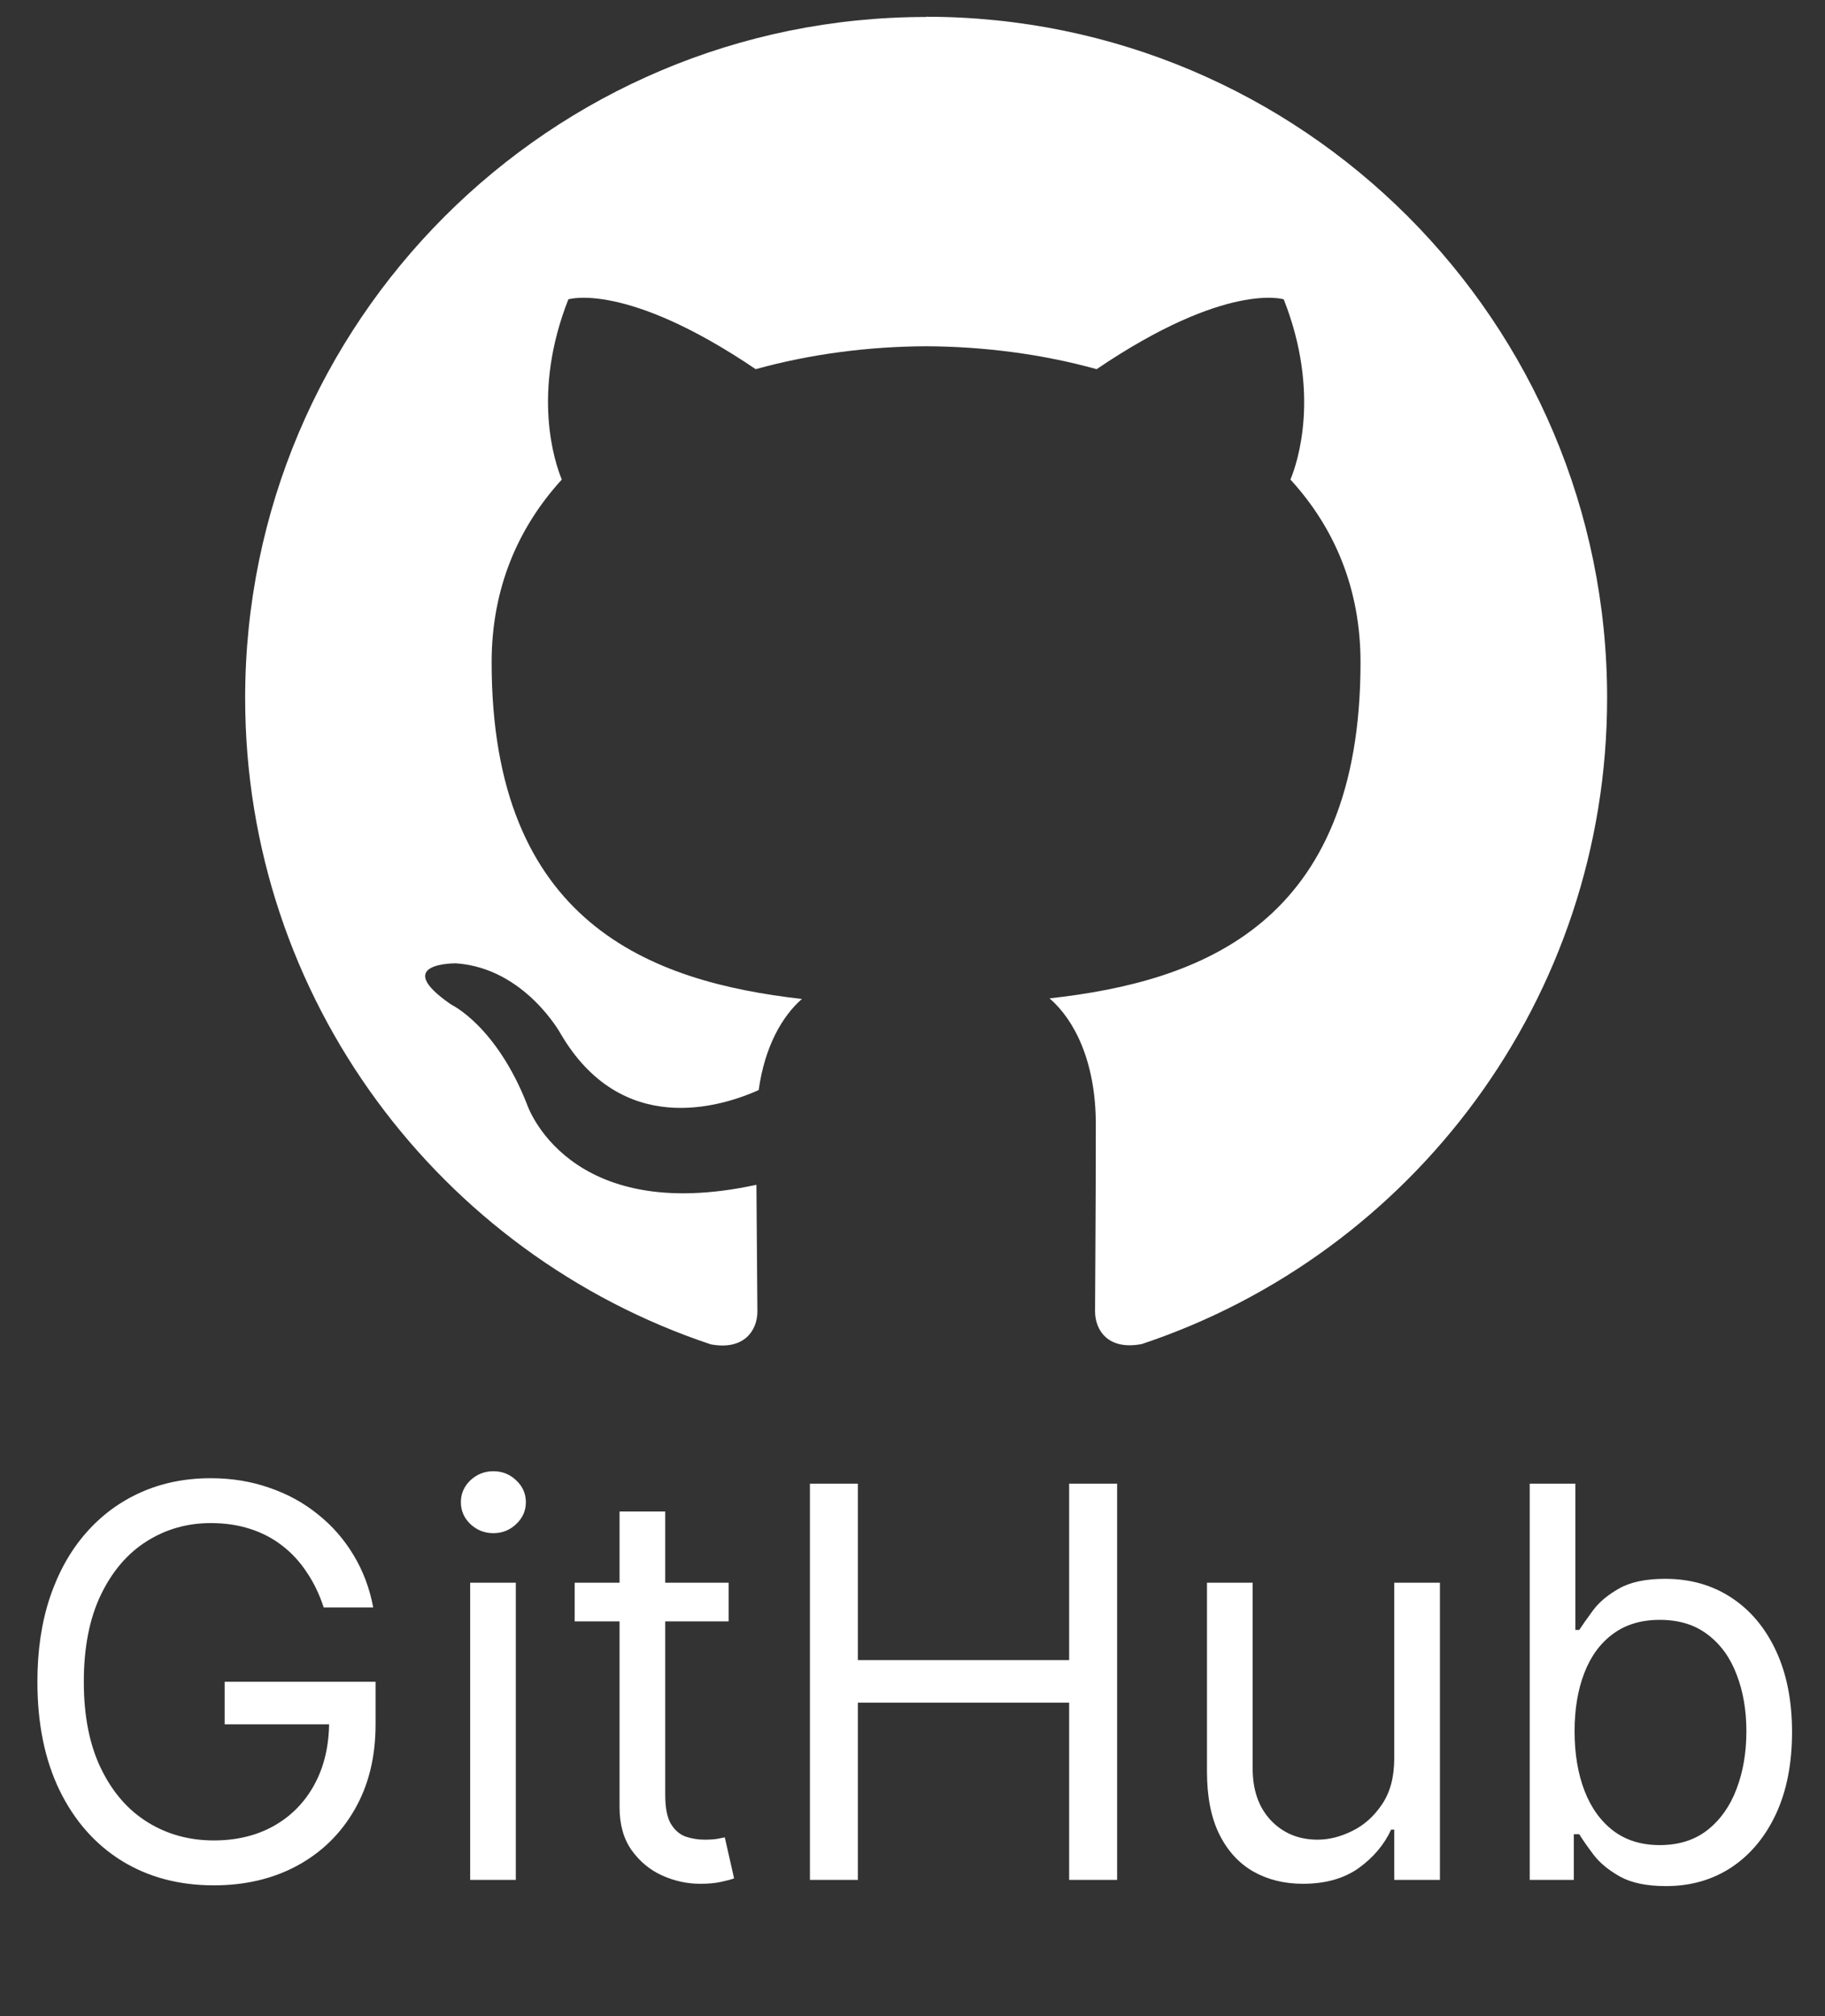 <svg width="67" height="74" viewBox="0 0 67 74" fill="none" xmlns="http://www.w3.org/2000/svg">
<rect x="0" y="0" width="67" height="74" fill="#333333" stroke="none"/>
<g clip-path="url(#clip0_19_197)">
<path fill-rule="evenodd" clip-rule="evenodd" d="M33.999 0.623C20.195 0.623 9 11.816 9 25.622C9 36.668 16.162 46.036 26.096 49.343C27.346 49.575 27.806 48.8 27.806 48.139C27.806 47.543 27.781 45.574 27.77 43.486C20.815 44.999 19.349 40.535 19.349 40.535C18.212 37.645 16.573 36.877 16.573 36.877C14.305 35.324 16.745 35.358 16.745 35.358C19.255 35.533 20.577 37.932 20.577 37.932C22.808 41.754 26.427 40.648 27.853 40.01C28.078 38.395 28.724 37.291 29.44 36.666C23.887 36.036 18.049 33.892 18.049 24.312C18.049 21.583 19.027 19.352 20.625 17.602C20.365 16.971 19.508 14.43 20.866 10.987C20.866 10.987 22.965 10.314 27.743 13.55C29.736 12.997 31.874 12.718 33.997 12.709C36.122 12.718 38.264 12.996 40.26 13.55C45.032 10.316 47.129 10.987 47.129 10.987C48.488 14.431 47.636 16.974 47.375 17.602C48.978 19.352 49.948 21.583 49.948 24.312C49.948 33.914 44.098 36.025 38.532 36.644C39.429 37.419 40.23 38.941 40.23 41.272C40.23 44.615 40.202 47.309 40.202 48.131C40.202 48.797 40.652 49.575 41.92 49.331C51.848 46.022 59.001 36.653 59.001 25.614C59.001 11.809 47.808 0.615 34.001 0.615L33.999 0.623L33.999 0.623Z" fill="white"/>
</g>
<path d="M11.884 59C11.728 58.522 11.522 58.093 11.266 57.715C11.015 57.331 10.715 57.004 10.364 56.734C10.019 56.465 9.626 56.258 9.185 56.117C8.745 55.974 8.262 55.903 7.737 55.903C6.875 55.903 6.091 56.126 5.386 56.571C4.68 57.016 4.119 57.672 3.702 58.538C3.286 59.405 3.077 60.468 3.077 61.727C3.077 62.987 3.288 64.05 3.71 64.916C4.131 65.783 4.701 66.438 5.421 66.883C6.141 67.329 6.951 67.551 7.85 67.551C8.683 67.551 9.417 67.374 10.052 67.019C10.691 66.659 11.188 66.152 11.543 65.499C11.903 64.84 12.083 64.066 12.083 63.176L12.623 63.29H8.248V61.727H13.788V63.29C13.788 64.488 13.532 65.529 13.021 66.415C12.514 67.3 11.813 67.987 10.918 68.474C10.028 68.957 9.005 69.199 7.85 69.199C6.562 69.199 5.431 68.896 4.455 68.29C3.485 67.684 2.727 66.822 2.183 65.704C1.643 64.587 1.373 63.261 1.373 61.727C1.373 60.577 1.527 59.542 1.835 58.624C2.147 57.7 2.587 56.914 3.156 56.266C3.724 55.617 4.396 55.12 5.173 54.774C5.949 54.428 6.804 54.256 7.737 54.256C8.504 54.256 9.219 54.372 9.881 54.604C10.549 54.831 11.143 55.155 11.664 55.577C12.19 55.993 12.628 56.493 12.978 57.075C13.328 57.653 13.57 58.294 13.702 59H11.884ZM17.261 69V58.091H18.937V69H17.261ZM18.113 56.273C17.786 56.273 17.505 56.161 17.268 55.939C17.036 55.716 16.92 55.449 16.92 55.136C16.92 54.824 17.036 54.556 17.268 54.334C17.505 54.111 17.786 54 18.113 54C18.44 54 18.719 54.111 18.951 54.334C19.188 54.556 19.306 54.824 19.306 55.136C19.306 55.449 19.188 55.716 18.951 55.939C18.719 56.161 18.44 56.273 18.113 56.273ZM26.751 58.091V59.511H21.098V58.091H26.751ZM22.745 55.477H24.422V65.875C24.422 66.349 24.49 66.704 24.628 66.94C24.77 67.172 24.95 67.329 25.167 67.409C25.39 67.485 25.624 67.523 25.87 67.523C26.055 67.523 26.207 67.513 26.325 67.494C26.443 67.471 26.538 67.452 26.609 67.438L26.95 68.943C26.836 68.986 26.678 69.028 26.474 69.071C26.27 69.118 26.012 69.142 25.7 69.142C25.226 69.142 24.762 69.04 24.308 68.837C23.858 68.633 23.484 68.323 23.186 67.906C22.892 67.49 22.745 66.964 22.745 66.329V55.477ZM29.734 69V54.455H31.495V60.932H39.251V54.455H41.012V69H39.251V62.494H31.495V69H29.734ZM51.186 64.54V58.091H52.863V69H51.186V67.153H51.073C50.817 67.707 50.419 68.178 49.88 68.567C49.34 68.95 48.658 69.142 47.834 69.142C47.152 69.142 46.546 68.993 46.016 68.695C45.486 68.392 45.069 67.937 44.766 67.331C44.463 66.72 44.311 65.951 44.311 65.023V58.091H45.988V64.909C45.988 65.704 46.21 66.339 46.655 66.812C47.105 67.286 47.678 67.523 48.374 67.523C48.791 67.523 49.214 67.416 49.645 67.203C50.081 66.99 50.445 66.663 50.739 66.223C51.037 65.783 51.186 65.222 51.186 64.54ZM56.16 69V54.455H57.836V59.824H57.978C58.101 59.635 58.272 59.393 58.489 59.099C58.712 58.801 59.029 58.536 59.441 58.304C59.858 58.067 60.421 57.949 61.131 57.949C62.05 57.949 62.86 58.178 63.56 58.638C64.261 59.097 64.808 59.748 65.201 60.591C65.594 61.434 65.79 62.428 65.79 63.574C65.79 64.729 65.594 65.731 65.201 66.578C64.808 67.421 64.263 68.074 63.568 68.538C62.871 68.998 62.069 69.227 61.16 69.227C60.459 69.227 59.898 69.111 59.477 68.879C59.055 68.642 58.731 68.375 58.504 68.077C58.276 67.774 58.101 67.523 57.978 67.324H57.779V69H56.16ZM57.807 63.545C57.807 64.369 57.928 65.096 58.17 65.726C58.411 66.351 58.764 66.841 59.228 67.196C59.692 67.546 60.26 67.722 60.932 67.722C61.633 67.722 62.218 67.537 62.687 67.168C63.16 66.794 63.515 66.292 63.752 65.662C63.994 65.028 64.114 64.322 64.114 63.545C64.114 62.778 63.996 62.087 63.759 61.472C63.527 60.851 63.175 60.361 62.701 60.001C62.232 59.637 61.643 59.455 60.932 59.455C60.251 59.455 59.678 59.627 59.214 59.973C58.75 60.314 58.399 60.792 58.163 61.408C57.926 62.019 57.807 62.731 57.807 63.545Z" fill="white"/>
<defs>
<clipPath id="clip0_19_197">
<rect width="50" height="50" fill="white" transform="translate(9)"/>
</clipPath>
</defs>
</svg>
